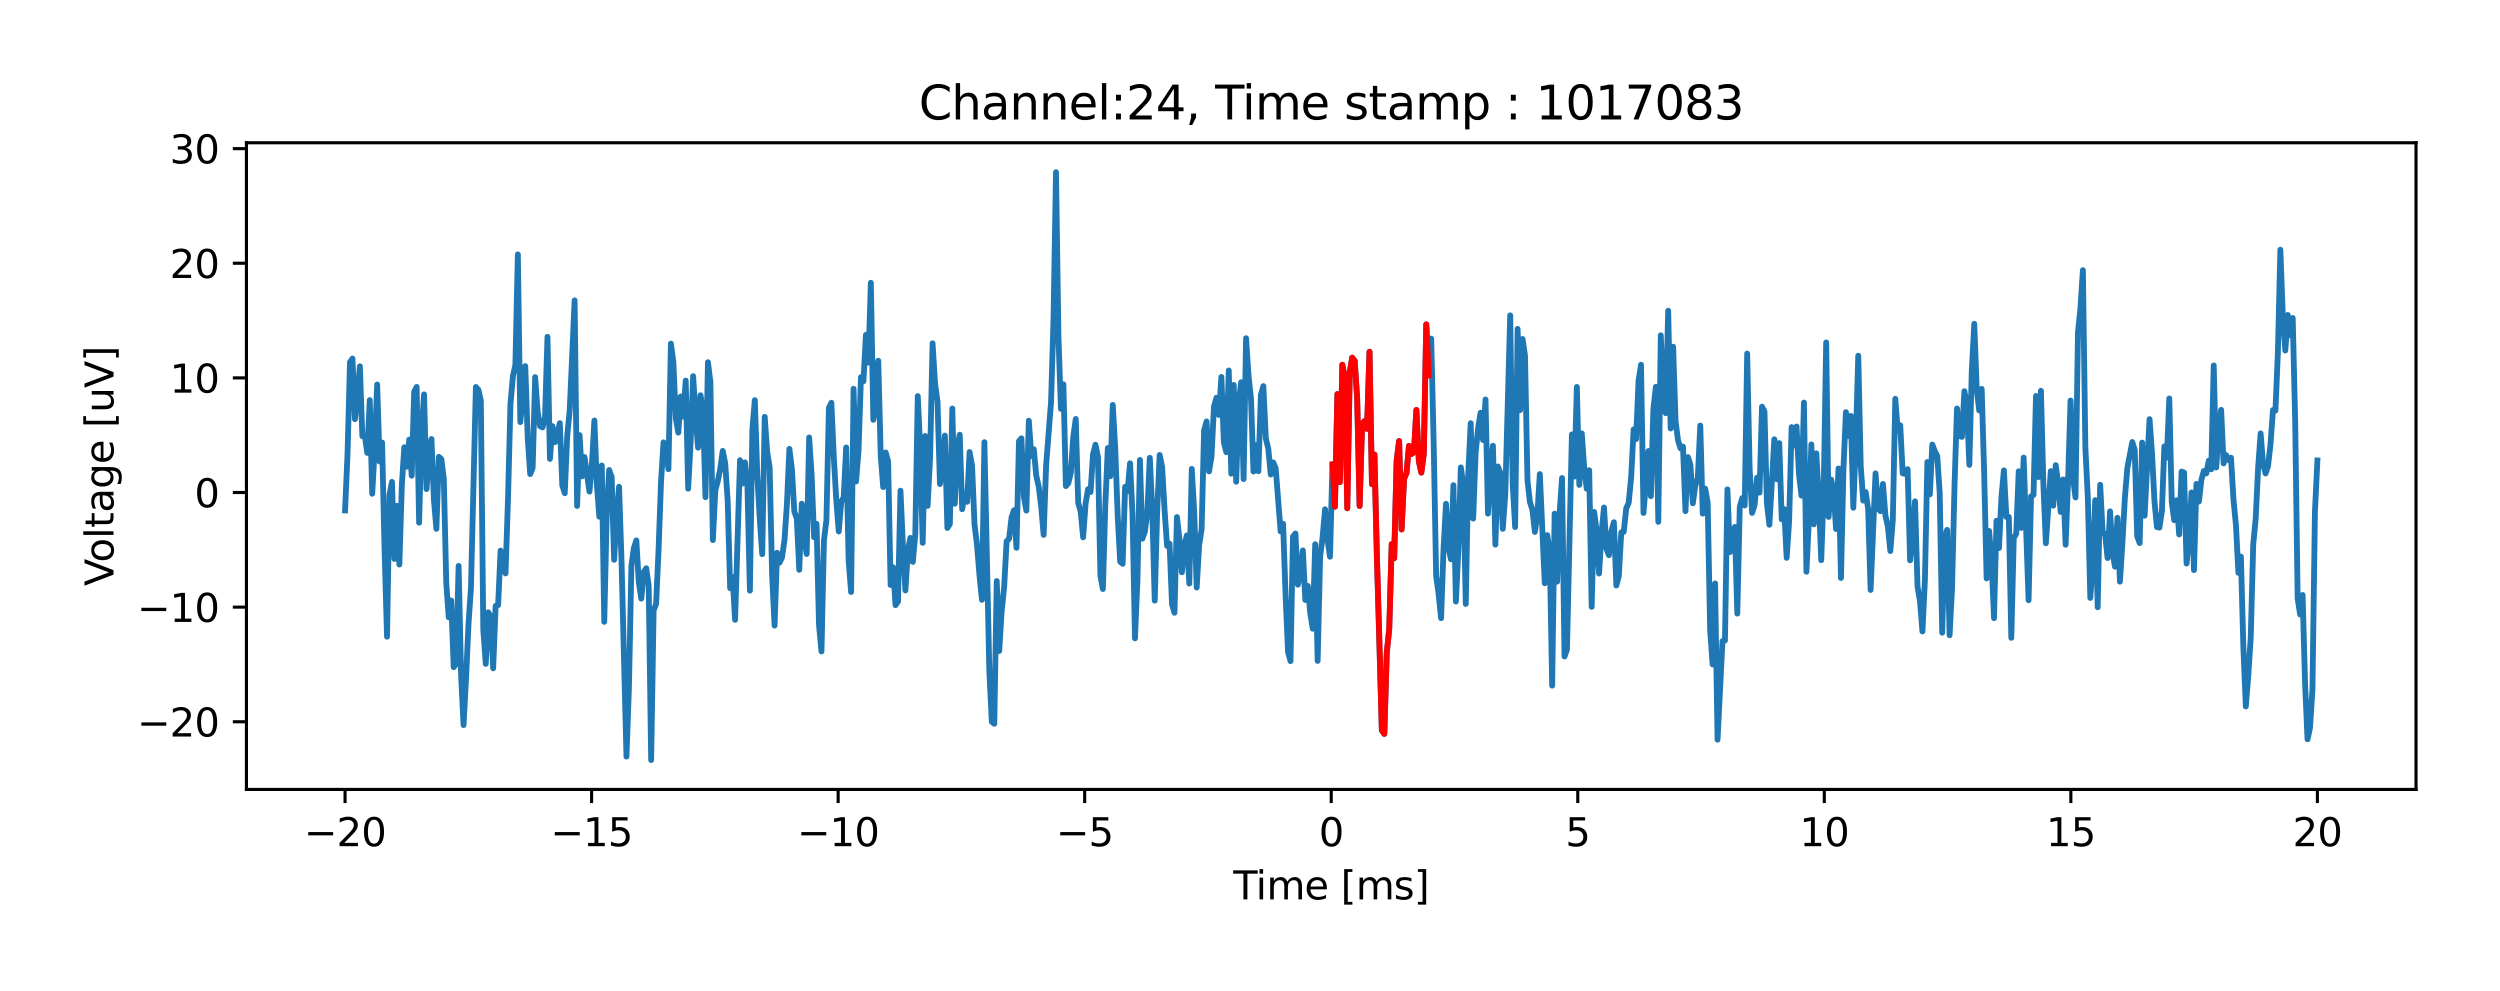 <?xml version="1.0" encoding="utf-8" standalone="no"?>
<!DOCTYPE svg PUBLIC "-//W3C//DTD SVG 1.1//EN"
  "http://www.w3.org/Graphics/SVG/1.1/DTD/svg11.dtd">
<svg xmlns:xlink="http://www.w3.org/1999/xlink" width="642.983pt" height="254.994pt" viewBox="0 0 642.983 254.994" xmlns="http://www.w3.org/2000/svg" version="1.1">
 <defs>
  <style type="text/css">*{stroke-linejoin: round; stroke-linecap: butt}</style>
 </defs>
 <g id="figure_1">
  <g id="patch_1">
   <path d="M 0 254.994 
L 642.983 254.994 
L 642.983 -0 
L 0 -0 
z
" style="fill: #ffffff"/>
  </g>
  <g id="axes_1">
   <g id="patch_2">
    <path d="M 63.383 203.038 
L 621.383 203.038 
L 621.383 36.718 
L 63.383 36.718 
z
" style="fill: #ffffff"/>
   </g>
   <g id="matplotlib.axis_1">
    <g id="xtick_1">
     <g id="line2d_1">
      <defs>
       <path id="mc6fb7f72dd" d="M 0 0 
L 0 3.5 
" style="stroke: #000000; stroke-width: 0.8"/>
      </defs>
      <g>
       <use xlink:href="#mc6fb7f72dd" x="88.746" y="203.038" style="stroke: #000000; stroke-width: 0.8"/>
      </g>
     </g>
     <g id="text_1">
      <!-- −20 -->
      <g transform="translate(78.194 217.637) scale(0.1 -0.1)">
       <defs>
        <path id="DejaVuSans-2212" d="M 678 2272 
L 4684 2272 
L 4684 1741 
L 678 1741 
L 678 2272 
z
" transform="scale(0.016)"/>
        <path id="DejaVuSans-32" d="M 1228 531 
L 3431 531 
L 3431 0 
L 469 0 
L 469 531 
Q 828 903 1448 1529 
Q 2069 2156 2228 2338 
Q 2531 2678 2651 2914 
Q 2772 3150 2772 3378 
Q 2772 3750 2511 3984 
Q 2250 4219 1831 4219 
Q 1534 4219 1204 4116 
Q 875 4013 500 3803 
L 500 4441 
Q 881 4594 1212 4672 
Q 1544 4750 1819 4750 
Q 2544 4750 2975 4387 
Q 3406 4025 3406 3419 
Q 3406 3131 3298 2873 
Q 3191 2616 2906 2266 
Q 2828 2175 2409 1742 
Q 1991 1309 1228 531 
z
" transform="scale(0.016)"/>
        <path id="DejaVuSans-30" d="M 2034 4250 
Q 1547 4250 1301 3770 
Q 1056 3291 1056 2328 
Q 1056 1369 1301 889 
Q 1547 409 2034 409 
Q 2525 409 2770 889 
Q 3016 1369 3016 2328 
Q 3016 3291 2770 3770 
Q 2525 4250 2034 4250 
z
M 2034 4750 
Q 2819 4750 3233 4129 
Q 3647 3509 3647 2328 
Q 3647 1150 3233 529 
Q 2819 -91 2034 -91 
Q 1250 -91 836 529 
Q 422 1150 422 2328 
Q 422 3509 836 4129 
Q 1250 4750 2034 4750 
z
" transform="scale(0.016)"/>
       </defs>
       <use xlink:href="#DejaVuSans-2212"/>
       <use xlink:href="#DejaVuSans-32" x="83.789"/>
       <use xlink:href="#DejaVuSans-30" x="147.412"/>
      </g>
     </g>
    </g>
    <g id="xtick_2">
     <g id="line2d_2">
      <g>
       <use xlink:href="#mc6fb7f72dd" x="152.156" y="203.038" style="stroke: #000000; stroke-width: 0.8"/>
      </g>
     </g>
     <g id="text_2">
      <!-- −15 -->
      <g transform="translate(141.603 217.637) scale(0.1 -0.1)">
       <defs>
        <path id="DejaVuSans-31" d="M 794 531 
L 1825 531 
L 1825 4091 
L 703 3866 
L 703 4441 
L 1819 4666 
L 2450 4666 
L 2450 531 
L 3481 531 
L 3481 0 
L 794 0 
L 794 531 
z
" transform="scale(0.016)"/>
        <path id="DejaVuSans-35" d="M 691 4666 
L 3169 4666 
L 3169 4134 
L 1269 4134 
L 1269 2991 
Q 1406 3038 1543 3061 
Q 1681 3084 1819 3084 
Q 2600 3084 3056 2656 
Q 3513 2228 3513 1497 
Q 3513 744 3044 326 
Q 2575 -91 1722 -91 
Q 1428 -91 1123 -41 
Q 819 9 494 109 
L 494 744 
Q 775 591 1075 516 
Q 1375 441 1709 441 
Q 2250 441 2565 725 
Q 2881 1009 2881 1497 
Q 2881 1984 2565 2268 
Q 2250 2553 1709 2553 
Q 1456 2553 1204 2497 
Q 953 2441 691 2322 
L 691 4666 
z
" transform="scale(0.016)"/>
       </defs>
       <use xlink:href="#DejaVuSans-2212"/>
       <use xlink:href="#DejaVuSans-31" x="83.789"/>
       <use xlink:href="#DejaVuSans-35" x="147.412"/>
      </g>
     </g>
    </g>
    <g id="xtick_3">
     <g id="line2d_3">
      <g>
       <use xlink:href="#mc6fb7f72dd" x="215.565" y="203.038" style="stroke: #000000; stroke-width: 0.8"/>
      </g>
     </g>
     <g id="text_3">
      <!-- −10 -->
      <g transform="translate(205.012 217.637) scale(0.1 -0.1)">
       <use xlink:href="#DejaVuSans-2212"/>
       <use xlink:href="#DejaVuSans-31" x="83.789"/>
       <use xlink:href="#DejaVuSans-30" x="147.412"/>
      </g>
     </g>
    </g>
    <g id="xtick_4">
     <g id="line2d_4">
      <g>
       <use xlink:href="#mc6fb7f72dd" x="278.974" y="203.038" style="stroke: #000000; stroke-width: 0.8"/>
      </g>
     </g>
     <g id="text_4">
      <!-- −5 -->
      <g transform="translate(271.603 217.637) scale(0.1 -0.1)">
       <use xlink:href="#DejaVuSans-2212"/>
       <use xlink:href="#DejaVuSans-35" x="83.789"/>
      </g>
     </g>
    </g>
    <g id="xtick_5">
     <g id="line2d_5">
      <g>
       <use xlink:href="#mc6fb7f72dd" x="342.383" y="203.038" style="stroke: #000000; stroke-width: 0.8"/>
      </g>
     </g>
     <g id="text_5">
      <!-- 0 -->
      <g transform="translate(339.202 217.637) scale(0.1 -0.1)">
       <use xlink:href="#DejaVuSans-30"/>
      </g>
     </g>
    </g>
    <g id="xtick_6">
     <g id="line2d_6">
      <g>
       <use xlink:href="#mc6fb7f72dd" x="405.792" y="203.038" style="stroke: #000000; stroke-width: 0.8"/>
      </g>
     </g>
     <g id="text_6">
      <!-- 5 -->
      <g transform="translate(402.611 217.637) scale(0.1 -0.1)">
       <use xlink:href="#DejaVuSans-35"/>
      </g>
     </g>
    </g>
    <g id="xtick_7">
     <g id="line2d_7">
      <g>
       <use xlink:href="#mc6fb7f72dd" x="469.201" y="203.038" style="stroke: #000000; stroke-width: 0.8"/>
      </g>
     </g>
     <g id="text_7">
      <!-- 10 -->
      <g transform="translate(462.838 217.637) scale(0.1 -0.1)">
       <use xlink:href="#DejaVuSans-31"/>
       <use xlink:href="#DejaVuSans-30" x="63.623"/>
      </g>
     </g>
    </g>
    <g id="xtick_8">
     <g id="line2d_8">
      <g>
       <use xlink:href="#mc6fb7f72dd" x="532.61" y="203.038" style="stroke: #000000; stroke-width: 0.8"/>
      </g>
     </g>
     <g id="text_8">
      <!-- 15 -->
      <g transform="translate(526.248 217.637) scale(0.1 -0.1)">
       <use xlink:href="#DejaVuSans-31"/>
       <use xlink:href="#DejaVuSans-35" x="63.623"/>
      </g>
     </g>
    </g>
    <g id="xtick_9">
     <g id="line2d_9">
      <g>
       <use xlink:href="#mc6fb7f72dd" x="596.019" y="203.038" style="stroke: #000000; stroke-width: 0.8"/>
      </g>
     </g>
     <g id="text_9">
      <!-- 20 -->
      <g transform="translate(589.657 217.637) scale(0.1 -0.1)">
       <use xlink:href="#DejaVuSans-32"/>
       <use xlink:href="#DejaVuSans-30" x="63.623"/>
      </g>
     </g>
    </g>
    <g id="text_10">
     <!-- Time [ms] -->
     <g transform="translate(317.184 231.315) scale(0.1 -0.1)">
      <defs>
       <path id="DejaVuSans-54" d="M -19 4666 
L 3928 4666 
L 3928 4134 
L 2272 4134 
L 2272 0 
L 1638 0 
L 1638 4134 
L -19 4134 
L -19 4666 
z
" transform="scale(0.016)"/>
       <path id="DejaVuSans-69" d="M 603 3500 
L 1178 3500 
L 1178 0 
L 603 0 
L 603 3500 
z
M 603 4863 
L 1178 4863 
L 1178 4134 
L 603 4134 
L 603 4863 
z
" transform="scale(0.016)"/>
       <path id="DejaVuSans-6d" d="M 3328 2828 
Q 3544 3216 3844 3400 
Q 4144 3584 4550 3584 
Q 5097 3584 5394 3201 
Q 5691 2819 5691 2113 
L 5691 0 
L 5113 0 
L 5113 2094 
Q 5113 2597 4934 2840 
Q 4756 3084 4391 3084 
Q 3944 3084 3684 2787 
Q 3425 2491 3425 1978 
L 3425 0 
L 2847 0 
L 2847 2094 
Q 2847 2600 2669 2842 
Q 2491 3084 2119 3084 
Q 1678 3084 1418 2786 
Q 1159 2488 1159 1978 
L 1159 0 
L 581 0 
L 581 3500 
L 1159 3500 
L 1159 2956 
Q 1356 3278 1631 3431 
Q 1906 3584 2284 3584 
Q 2666 3584 2933 3390 
Q 3200 3197 3328 2828 
z
" transform="scale(0.016)"/>
       <path id="DejaVuSans-65" d="M 3597 1894 
L 3597 1613 
L 953 1613 
Q 991 1019 1311 708 
Q 1631 397 2203 397 
Q 2534 397 2845 478 
Q 3156 559 3463 722 
L 3463 178 
Q 3153 47 2828 -22 
Q 2503 -91 2169 -91 
Q 1331 -91 842 396 
Q 353 884 353 1716 
Q 353 2575 817 3079 
Q 1281 3584 2069 3584 
Q 2775 3584 3186 3129 
Q 3597 2675 3597 1894 
z
M 3022 2063 
Q 3016 2534 2758 2815 
Q 2500 3097 2075 3097 
Q 1594 3097 1305 2825 
Q 1016 2553 972 2059 
L 3022 2063 
z
" transform="scale(0.016)"/>
       <path id="DejaVuSans-20" transform="scale(0.016)"/>
       <path id="DejaVuSans-5b" d="M 550 4863 
L 1875 4863 
L 1875 4416 
L 1125 4416 
L 1125 -397 
L 1875 -397 
L 1875 -844 
L 550 -844 
L 550 4863 
z
" transform="scale(0.016)"/>
       <path id="DejaVuSans-73" d="M 2834 3397 
L 2834 2853 
Q 2591 2978 2328 3040 
Q 2066 3103 1784 3103 
Q 1356 3103 1142 2972 
Q 928 2841 928 2578 
Q 928 2378 1081 2264 
Q 1234 2150 1697 2047 
L 1894 2003 
Q 2506 1872 2764 1633 
Q 3022 1394 3022 966 
Q 3022 478 2636 193 
Q 2250 -91 1575 -91 
Q 1294 -91 989 -36 
Q 684 19 347 128 
L 347 722 
Q 666 556 975 473 
Q 1284 391 1588 391 
Q 1994 391 2212 530 
Q 2431 669 2431 922 
Q 2431 1156 2273 1281 
Q 2116 1406 1581 1522 
L 1381 1569 
Q 847 1681 609 1914 
Q 372 2147 372 2553 
Q 372 3047 722 3315 
Q 1072 3584 1716 3584 
Q 2034 3584 2315 3537 
Q 2597 3491 2834 3397 
z
" transform="scale(0.016)"/>
       <path id="DejaVuSans-5d" d="M 1947 4863 
L 1947 -844 
L 622 -844 
L 622 -397 
L 1369 -397 
L 1369 4416 
L 622 4416 
L 622 4863 
L 1947 4863 
z
" transform="scale(0.016)"/>
      </defs>
      <use xlink:href="#DejaVuSans-54"/>
      <use xlink:href="#DejaVuSans-69" x="57.959"/>
      <use xlink:href="#DejaVuSans-6d" x="85.742"/>
      <use xlink:href="#DejaVuSans-65" x="183.154"/>
      <use xlink:href="#DejaVuSans-20" x="244.678"/>
      <use xlink:href="#DejaVuSans-5b" x="276.465"/>
      <use xlink:href="#DejaVuSans-6d" x="315.479"/>
      <use xlink:href="#DejaVuSans-73" x="412.891"/>
      <use xlink:href="#DejaVuSans-5d" x="464.99"/>
     </g>
    </g>
   </g>
   <g id="matplotlib.axis_2">
    <g id="ytick_1">
     <g id="line2d_10">
      <defs>
       <path id="mce158d09b8" d="M 0 0 
L -3.5 0 
" style="stroke: #000000; stroke-width: 0.8"/>
      </defs>
      <g>
       <use xlink:href="#mce158d09b8" x="63.383" y="185.632" style="stroke: #000000; stroke-width: 0.8"/>
      </g>
     </g>
     <g id="text_11">
      <!-- −20 -->
      <g transform="translate(35.278 189.431) scale(0.1 -0.1)">
       <use xlink:href="#DejaVuSans-2212"/>
       <use xlink:href="#DejaVuSans-32" x="83.789"/>
       <use xlink:href="#DejaVuSans-30" x="147.412"/>
      </g>
     </g>
    </g>
    <g id="ytick_2">
     <g id="line2d_11">
      <g>
       <use xlink:href="#mce158d09b8" x="63.383" y="156.151" style="stroke: #000000; stroke-width: 0.8"/>
      </g>
     </g>
     <g id="text_12">
      <!-- −10 -->
      <g transform="translate(35.278 159.95) scale(0.1 -0.1)">
       <use xlink:href="#DejaVuSans-2212"/>
       <use xlink:href="#DejaVuSans-31" x="83.789"/>
       <use xlink:href="#DejaVuSans-30" x="147.412"/>
      </g>
     </g>
    </g>
    <g id="ytick_3">
     <g id="line2d_12">
      <g>
       <use xlink:href="#mce158d09b8" x="63.383" y="126.67" style="stroke: #000000; stroke-width: 0.8"/>
      </g>
     </g>
     <g id="text_13">
      <!-- 0 -->
      <g transform="translate(50.02 130.469) scale(0.1 -0.1)">
       <use xlink:href="#DejaVuSans-30"/>
      </g>
     </g>
    </g>
    <g id="ytick_4">
     <g id="line2d_13">
      <g>
       <use xlink:href="#mce158d09b8" x="63.383" y="97.188" style="stroke: #000000; stroke-width: 0.8"/>
      </g>
     </g>
     <g id="text_14">
      <!-- 10 -->
      <g transform="translate(43.658 100.987) scale(0.1 -0.1)">
       <use xlink:href="#DejaVuSans-31"/>
       <use xlink:href="#DejaVuSans-30" x="63.623"/>
      </g>
     </g>
    </g>
    <g id="ytick_5">
     <g id="line2d_14">
      <g>
       <use xlink:href="#mce158d09b8" x="63.383" y="67.707" style="stroke: #000000; stroke-width: 0.8"/>
      </g>
     </g>
     <g id="text_15">
      <!-- 20 -->
      <g transform="translate(43.658 71.506) scale(0.1 -0.1)">
       <use xlink:href="#DejaVuSans-32"/>
       <use xlink:href="#DejaVuSans-30" x="63.623"/>
      </g>
     </g>
    </g>
    <g id="ytick_6">
     <g id="line2d_15">
      <g>
       <use xlink:href="#mce158d09b8" x="63.383" y="38.225" style="stroke: #000000; stroke-width: 0.8"/>
      </g>
     </g>
     <g id="text_16">
      <!-- 30 -->
      <g transform="translate(43.658 42.025) scale(0.1 -0.1)">
       <defs>
        <path id="DejaVuSans-33" d="M 2597 2516 
Q 3050 2419 3304 2112 
Q 3559 1806 3559 1356 
Q 3559 666 3084 287 
Q 2609 -91 1734 -91 
Q 1441 -91 1130 -33 
Q 819 25 488 141 
L 488 750 
Q 750 597 1062 519 
Q 1375 441 1716 441 
Q 2309 441 2620 675 
Q 2931 909 2931 1356 
Q 2931 1769 2642 2001 
Q 2353 2234 1838 2234 
L 1294 2234 
L 1294 2753 
L 1863 2753 
Q 2328 2753 2575 2939 
Q 2822 3125 2822 3475 
Q 2822 3834 2567 4026 
Q 2313 4219 1838 4219 
Q 1578 4219 1281 4162 
Q 984 4106 628 3988 
L 628 4550 
Q 988 4650 1302 4700 
Q 1616 4750 1894 4750 
Q 2613 4750 3031 4423 
Q 3450 4097 3450 3541 
Q 3450 3153 3228 2886 
Q 3006 2619 2597 2516 
z
" transform="scale(0.016)"/>
       </defs>
       <use xlink:href="#DejaVuSans-33"/>
       <use xlink:href="#DejaVuSans-30" x="63.623"/>
      </g>
     </g>
    </g>
    <g id="text_17">
     <!-- Voltage [uV] -->
     <g transform="translate(29.198 150.714) rotate(-90) scale(0.1 -0.1)">
      <defs>
       <path id="DejaVuSans-56" d="M 1831 0 
L 50 4666 
L 709 4666 
L 2188 738 
L 3669 4666 
L 4325 4666 
L 2547 0 
L 1831 0 
z
" transform="scale(0.016)"/>
       <path id="DejaVuSans-6f" d="M 1959 3097 
Q 1497 3097 1228 2736 
Q 959 2375 959 1747 
Q 959 1119 1226 758 
Q 1494 397 1959 397 
Q 2419 397 2687 759 
Q 2956 1122 2956 1747 
Q 2956 2369 2687 2733 
Q 2419 3097 1959 3097 
z
M 1959 3584 
Q 2709 3584 3137 3096 
Q 3566 2609 3566 1747 
Q 3566 888 3137 398 
Q 2709 -91 1959 -91 
Q 1206 -91 779 398 
Q 353 888 353 1747 
Q 353 2609 779 3096 
Q 1206 3584 1959 3584 
z
" transform="scale(0.016)"/>
       <path id="DejaVuSans-6c" d="M 603 4863 
L 1178 4863 
L 1178 0 
L 603 0 
L 603 4863 
z
" transform="scale(0.016)"/>
       <path id="DejaVuSans-74" d="M 1172 4494 
L 1172 3500 
L 2356 3500 
L 2356 3053 
L 1172 3053 
L 1172 1153 
Q 1172 725 1289 603 
Q 1406 481 1766 481 
L 2356 481 
L 2356 0 
L 1766 0 
Q 1100 0 847 248 
Q 594 497 594 1153 
L 594 3053 
L 172 3053 
L 172 3500 
L 594 3500 
L 594 4494 
L 1172 4494 
z
" transform="scale(0.016)"/>
       <path id="DejaVuSans-61" d="M 2194 1759 
Q 1497 1759 1228 1600 
Q 959 1441 959 1056 
Q 959 750 1161 570 
Q 1363 391 1709 391 
Q 2188 391 2477 730 
Q 2766 1069 2766 1631 
L 2766 1759 
L 2194 1759 
z
M 3341 1997 
L 3341 0 
L 2766 0 
L 2766 531 
Q 2569 213 2275 61 
Q 1981 -91 1556 -91 
Q 1019 -91 701 211 
Q 384 513 384 1019 
Q 384 1609 779 1909 
Q 1175 2209 1959 2209 
L 2766 2209 
L 2766 2266 
Q 2766 2663 2505 2880 
Q 2244 3097 1772 3097 
Q 1472 3097 1187 3025 
Q 903 2953 641 2809 
L 641 3341 
Q 956 3463 1253 3523 
Q 1550 3584 1831 3584 
Q 2591 3584 2966 3190 
Q 3341 2797 3341 1997 
z
" transform="scale(0.016)"/>
       <path id="DejaVuSans-67" d="M 2906 1791 
Q 2906 2416 2648 2759 
Q 2391 3103 1925 3103 
Q 1463 3103 1205 2759 
Q 947 2416 947 1791 
Q 947 1169 1205 825 
Q 1463 481 1925 481 
Q 2391 481 2648 825 
Q 2906 1169 2906 1791 
z
M 3481 434 
Q 3481 -459 3084 -895 
Q 2688 -1331 1869 -1331 
Q 1566 -1331 1297 -1286 
Q 1028 -1241 775 -1147 
L 775 -588 
Q 1028 -725 1275 -790 
Q 1522 -856 1778 -856 
Q 2344 -856 2625 -561 
Q 2906 -266 2906 331 
L 2906 616 
Q 2728 306 2450 153 
Q 2172 0 1784 0 
Q 1141 0 747 490 
Q 353 981 353 1791 
Q 353 2603 747 3093 
Q 1141 3584 1784 3584 
Q 2172 3584 2450 3431 
Q 2728 3278 2906 2969 
L 2906 3500 
L 3481 3500 
L 3481 434 
z
" transform="scale(0.016)"/>
       <path id="DejaVuSans-75" d="M 544 1381 
L 544 3500 
L 1119 3500 
L 1119 1403 
Q 1119 906 1312 657 
Q 1506 409 1894 409 
Q 2359 409 2629 706 
Q 2900 1003 2900 1516 
L 2900 3500 
L 3475 3500 
L 3475 0 
L 2900 0 
L 2900 538 
Q 2691 219 2414 64 
Q 2138 -91 1772 -91 
Q 1169 -91 856 284 
Q 544 659 544 1381 
z
M 1991 3584 
L 1991 3584 
z
" transform="scale(0.016)"/>
      </defs>
      <use xlink:href="#DejaVuSans-56"/>
      <use xlink:href="#DejaVuSans-6f" x="60.658"/>
      <use xlink:href="#DejaVuSans-6c" x="121.84"/>
      <use xlink:href="#DejaVuSans-74" x="149.623"/>
      <use xlink:href="#DejaVuSans-61" x="188.832"/>
      <use xlink:href="#DejaVuSans-67" x="250.111"/>
      <use xlink:href="#DejaVuSans-65" x="313.588"/>
      <use xlink:href="#DejaVuSans-20" x="375.111"/>
      <use xlink:href="#DejaVuSans-5b" x="406.898"/>
      <use xlink:href="#DejaVuSans-75" x="445.912"/>
      <use xlink:href="#DejaVuSans-56" x="509.291"/>
      <use xlink:href="#DejaVuSans-5d" x="577.699"/>
     </g>
    </g>
   </g>
   <g id="line2d_16">
    <path d="M 88.746 131.277 
L 89.381 116.761 
L 90.016 93.142 
L 90.651 92.217 
L 91.286 107.81 
L 91.921 101.985 
L 92.556 94.21 
L 93.191 112.171 
L 93.826 112.121 
L 94.46 116.476 
L 95.095 102.905 
L 95.73 126.991 
L 96.365 115.437 
L 97 98.891 
L 97.635 118.692 
L 98.27 113.822 
L 98.905 141.439 
L 99.539 163.748 
L 100.174 127.363 
L 100.809 123.94 
L 101.444 143.748 
L 102.079 130.095 
L 102.714 145.193 
L 103.349 124.76 
L 103.984 115.034 
L 104.619 120.052 
L 105.253 113.058 
L 105.888 122.348 
L 106.523 100.746 
L 107.158 99.506 
L 107.793 134.431 
L 108.428 111.368 
L 109.063 101.433 
L 109.698 125.789 
L 110.333 116.732 
L 110.967 112.916 
L 111.602 128.594 
L 112.237 136.017 
L 112.872 117.495 
L 113.507 118.069 
L 114.142 123.132 
L 114.777 149.9 
L 115.412 158.774 
L 116.046 154.451 
L 116.681 171.588 
L 117.316 170.771 
L 117.951 145.542 
L 118.586 173.51 
L 119.221 186.486 
L 119.856 174.671 
L 120.491 160.541 
L 121.126 151.185 
L 122.395 99.529 
L 123.03 100.234 
L 123.665 102.998 
L 124.3 161.952 
L 124.935 170.747 
L 125.57 157.488 
L 126.205 158.461 
L 126.84 171.886 
L 127.474 155.83 
L 128.109 155.636 
L 128.744 141.614 
L 129.379 144.86 
L 130.014 147.482 
L 130.649 128.52 
L 131.284 103.934 
L 131.919 96.719 
L 132.553 93.816 
L 133.188 65.434 
L 133.823 108.56 
L 135.093 94.162 
L 135.728 112.67 
L 136.363 121.926 
L 136.998 120.339 
L 137.633 96.996 
L 138.267 105.821 
L 138.902 109.615 
L 139.537 109.915 
L 140.172 107.443 
L 140.807 86.633 
L 141.442 118.031 
L 142.077 109.586 
L 142.712 113.729 
L 143.347 111.563 
L 143.981 108.837 
L 144.616 124.823 
L 145.251 126.851 
L 145.886 112.074 
L 146.521 105.613 
L 147.791 77.26 
L 148.426 130.124 
L 149.06 111.899 
L 149.695 122.499 
L 150.33 117.55 
L 151.6 126.44 
L 152.235 119.41 
L 152.87 108.156 
L 153.505 124.476 
L 154.14 132.902 
L 154.774 119.725 
L 155.409 159.929 
L 156.044 132.152 
L 156.679 120.878 
L 157.314 122.66 
L 157.949 143.98 
L 158.584 132.655 
L 159.219 125.188 
L 159.854 144.352 
L 161.123 194.591 
L 161.758 176.868 
L 162.393 145.452 
L 163.028 140.928 
L 163.663 138.984 
L 164.298 149.795 
L 164.933 153.964 
L 165.567 147.102 
L 166.202 146.155 
L 166.837 150.649 
L 167.472 195.478 
L 168.107 156.987 
L 168.742 155.32 
L 169.377 141.421 
L 170.012 123.939 
L 170.647 113.77 
L 171.281 115.639 
L 171.916 120.663 
L 172.551 88.373 
L 173.186 93.175 
L 173.821 107.602 
L 174.456 111.272 
L 175.091 101.973 
L 175.726 107.157 
L 176.361 97.884 
L 176.995 125.694 
L 177.63 113.709 
L 178.265 96.742 
L 178.9 106.909 
L 179.535 115.135 
L 180.17 101.652 
L 180.805 105.523 
L 181.44 127.873 
L 182.074 93.154 
L 182.709 98.239 
L 183.344 138.909 
L 183.979 126.059 
L 184.614 123.732 
L 185.249 120.561 
L 185.884 115.977 
L 186.519 119.175 
L 187.154 128.813 
L 187.788 151.277 
L 188.423 148.396 
L 189.058 159.426 
L 190.328 118.359 
L 190.963 124.339 
L 191.598 118.921 
L 192.233 124.952 
L 192.868 151.914 
L 193.502 110.44 
L 194.137 102.918 
L 194.772 122.224 
L 195.407 133.449 
L 196.042 142.522 
L 196.677 107.222 
L 197.312 116.183 
L 197.947 120.211 
L 198.581 147.87 
L 199.216 160.892 
L 199.851 142.173 
L 200.486 144.735 
L 201.121 143.378 
L 201.756 138.981 
L 202.391 129.654 
L 203.026 115.442 
L 203.661 120.561 
L 204.295 131.58 
L 204.93 133.358 
L 205.565 146.554 
L 206.2 129.546 
L 206.835 137.911 
L 207.47 142.483 
L 208.105 112.513 
L 208.74 122.174 
L 209.375 138.162 
L 210.009 134.744 
L 210.644 160.786 
L 211.279 167.553 
L 211.914 138.966 
L 212.549 133.792 
L 213.184 104.876 
L 213.819 103.586 
L 214.454 117.723 
L 215.088 128.653 
L 215.723 136.694 
L 216.358 129.05 
L 216.993 127.881 
L 217.628 115.087 
L 218.263 144.192 
L 218.898 152.262 
L 219.533 99.99 
L 220.168 123.829 
L 220.802 116.029 
L 221.437 97.004 
L 222.072 98.062 
L 222.707 86.115 
L 223.342 93.262 
L 223.977 72.73 
L 224.612 107.977 
L 225.247 104.543 
L 225.882 92.778 
L 226.516 117.169 
L 227.151 125.273 
L 227.786 116.368 
L 228.421 118.647 
L 229.056 150.454 
L 229.691 145.899 
L 230.326 155.639 
L 230.961 154.705 
L 231.595 126.202 
L 232.23 140.458 
L 232.865 151.856 
L 233.5 141.666 
L 234.135 138.349 
L 234.77 144.521 
L 235.405 137.456 
L 236.04 101.873 
L 236.675 115.293 
L 237.309 139.612 
L 237.944 112.136 
L 238.579 130.106 
L 239.214 117.672 
L 239.849 88.294 
L 240.484 98.593 
L 241.119 103.278 
L 241.754 124.49 
L 242.389 119.871 
L 243.023 112.026 
L 243.658 135.789 
L 244.293 134.795 
L 244.928 105.07 
L 245.563 129.553 
L 246.198 115.136 
L 246.833 111.803 
L 247.468 130.973 
L 248.102 126.931 
L 248.737 129.069 
L 249.372 116.264 
L 250.007 119.829 
L 250.642 134.958 
L 251.277 140.096 
L 251.912 147.915 
L 252.547 154.267 
L 253.182 113.726 
L 254.451 172.652 
L 255.086 185.668 
L 255.721 186.145 
L 256.356 149.439 
L 256.991 167.429 
L 257.626 157.149 
L 258.261 150.99 
L 258.895 139.231 
L 259.53 138.542 
L 260.165 133.049 
L 260.8 131.214 
L 261.435 140.893 
L 262.07 113.468 
L 262.705 112.733 
L 263.34 127.836 
L 263.975 131.325 
L 264.609 108.206 
L 265.244 117.293 
L 265.879 115.532 
L 266.514 122.32 
L 267.149 125.118 
L 267.784 130.244 
L 268.419 137.575 
L 269.054 119.727 
L 270.323 103.353 
L 270.958 82.125 
L 271.593 44.278 
L 272.228 86.701 
L 272.863 105.161 
L 273.498 98.835 
L 274.133 125.016 
L 274.768 124.268 
L 275.402 121.662 
L 276.037 112.397 
L 276.672 107.755 
L 277.307 129.314 
L 277.942 131.604 
L 278.577 138.201 
L 279.212 129.423 
L 279.847 125.806 
L 280.482 126.542 
L 281.116 116.818 
L 281.751 114.374 
L 282.386 117.532 
L 283.021 148.142 
L 283.656 151.497 
L 284.291 129.565 
L 284.926 115.224 
L 285.561 122.47 
L 286.196 104.147 
L 286.83 115.363 
L 287.465 132.655 
L 288.1 144.451 
L 288.735 145.005 
L 289.37 125.213 
L 290.005 126.28 
L 290.64 119.145 
L 291.275 132.268 
L 291.909 164.176 
L 292.544 149.19 
L 293.179 118.301 
L 293.814 138.539 
L 294.449 136.74 
L 295.084 131.932 
L 295.719 117.748 
L 296.354 131.082 
L 296.989 154.474 
L 297.623 131.367 
L 298.258 117.015 
L 298.893 120.113 
L 299.528 131.292 
L 300.163 140.409 
L 300.798 139.834 
L 301.433 155.438 
L 302.068 157.599 
L 302.703 132.984 
L 303.337 138.601 
L 303.972 147.194 
L 304.607 140.322 
L 305.242 137.699 
L 305.877 150.096 
L 306.512 120.601 
L 307.147 131.674 
L 307.782 151.106 
L 308.416 140.205 
L 309.051 136.105 
L 309.686 110.683 
L 310.321 108.393 
L 310.956 121.248 
L 311.591 117.433 
L 312.226 104.604 
L 312.861 102.306 
L 313.496 106.714 
L 314.13 96.942 
L 314.765 113.764 
L 315.4 116.294 
L 316.035 95.285 
L 316.67 121.839 
L 317.305 99.006 
L 317.94 123.905 
L 318.575 103.696 
L 319.21 98.313 
L 319.844 123.208 
L 320.479 86.988 
L 321.114 96.663 
L 321.749 102.547 
L 322.384 121.271 
L 323.019 114.505 
L 323.654 121.186 
L 324.289 101.598 
L 324.923 99.302 
L 325.558 112.722 
L 326.193 115.414 
L 326.828 122.049 
L 327.463 118.929 
L 328.098 120.435 
L 329.368 136.678 
L 330.003 134.709 
L 330.637 153.007 
L 331.272 167.665 
L 331.907 170.039 
L 332.542 138.006 
L 333.177 137.215 
L 333.812 150.379 
L 334.447 147.685 
L 335.082 141.569 
L 335.717 154.317 
L 336.351 150.698 
L 336.986 157.687 
L 337.621 161.695 
L 338.256 139.972 
L 338.891 169.983 
L 339.526 143.141 
L 340.161 138.203 
L 340.796 130.986 
L 341.43 138.789 
L 342.065 143.189 
L 342.7 119.417 
L 343.335 130.319 
L 343.97 101.354 
L 344.605 123.992 
L 345.24 93.81 
L 345.875 97.166 
L 346.51 130.727 
L 347.144 95.794 
L 347.779 91.99 
L 348.414 92.811 
L 349.049 102.385 
L 349.684 130.142 
L 350.319 109.055 
L 350.954 108.292 
L 351.589 110.298 
L 352.224 90.469 
L 352.858 124.52 
L 353.493 116.901 
L 354.128 143.089 
L 355.398 187.817 
L 356.033 188.751 
L 356.668 167.818 
L 357.303 161.799 
L 357.937 139.942 
L 358.572 143.579 
L 359.207 118.492 
L 359.842 113.437 
L 360.477 136.168 
L 361.112 123.15 
L 361.747 121.623 
L 362.382 114.687 
L 363.017 116.764 
L 363.651 116.241 
L 364.286 105.445 
L 364.921 118.628 
L 365.556 121.55 
L 366.191 116.669 
L 366.826 83.428 
L 367.461 96.54 
L 368.096 87.093 
L 368.731 113.958 
L 369.365 148.099 
L 370 152.759 
L 370.635 158.985 
L 371.27 141.006 
L 371.905 129.577 
L 372.54 140.71 
L 373.175 143.856 
L 373.81 124.784 
L 374.444 154.717 
L 375.079 141.464 
L 375.714 120.214 
L 376.349 124.604 
L 376.984 155.326 
L 377.619 121.906 
L 378.254 108.843 
L 378.889 133.372 
L 379.524 116.412 
L 380.158 110.144 
L 380.793 106.146 
L 381.428 113.172 
L 382.063 102.743 
L 382.698 132.111 
L 383.333 119.991 
L 383.968 114.643 
L 384.603 140.069 
L 385.238 119.971 
L 385.872 121.592 
L 386.507 136.015 
L 387.142 127.23 
L 388.412 81.104 
L 389.047 124.355 
L 389.682 135.563 
L 390.317 84.59 
L 390.951 105.489 
L 391.586 87.191 
L 392.221 91.474 
L 392.856 123.57 
L 393.491 129.134 
L 394.126 131.116 
L 394.761 136.804 
L 395.396 132.302 
L 396.031 121.926 
L 397.3 150.013 
L 397.935 137.634 
L 398.57 141.718 
L 399.205 176.344 
L 399.84 132.111 
L 400.475 149.608 
L 401.11 132.137 
L 401.745 122.952 
L 402.379 168.854 
L 403.014 167.059 
L 404.284 111.733 
L 404.919 122.572 
L 405.554 99.525 
L 406.189 124.714 
L 406.824 111.461 
L 407.458 120.535 
L 408.093 125.703 
L 408.728 120.943 
L 409.363 156.071 
L 409.998 131.666 
L 410.633 136.471 
L 411.268 147.512 
L 411.903 137.051 
L 412.538 130.526 
L 413.172 141.139 
L 413.807 142.796 
L 414.442 136.652 
L 415.077 134.312 
L 415.712 150.591 
L 416.347 148.202 
L 416.982 136.937 
L 417.617 136.769 
L 418.252 130.728 
L 418.886 129.351 
L 419.521 122.733 
L 420.156 110.445 
L 420.791 112.924 
L 421.426 97.888 
L 422.061 93.804 
L 422.696 131.932 
L 423.965 115.999 
L 424.6 127.614 
L 425.235 105.268 
L 425.87 99.497 
L 426.505 134.216 
L 427.14 86.236 
L 427.775 102.209 
L 428.41 106.268 
L 429.045 79.924 
L 429.679 110.198 
L 430.314 89.176 
L 430.949 108.413 
L 431.584 113.281 
L 432.219 115.309 
L 432.854 114.878 
L 433.489 131.468 
L 434.124 117.567 
L 434.759 119.508 
L 435.393 129.441 
L 436.028 124.825 
L 436.663 122.96 
L 437.298 109.45 
L 437.933 132.092 
L 438.568 125.682 
L 439.203 129.282 
L 439.838 162.016 
L 440.472 170.893 
L 441.107 150.051 
L 441.742 190.243 
L 443.012 164.896 
L 443.647 164.725 
L 444.282 125.867 
L 444.917 142.005 
L 445.552 139.808 
L 446.186 135.523 
L 446.821 157.816 
L 447.456 130.366 
L 448.091 128.12 
L 448.726 130.007 
L 449.361 90.938 
L 449.996 120.662 
L 450.631 131.914 
L 451.266 129.917 
L 451.9 122.856 
L 452.535 126.699 
L 453.17 104.604 
L 453.805 105.789 
L 454.44 129.508 
L 455.075 134.965 
L 456.345 112.987 
L 456.979 123.262 
L 457.614 113.961 
L 458.249 133.574 
L 458.884 130.947 
L 459.519 143.476 
L 460.154 134.028 
L 460.789 109.846 
L 461.424 114.573 
L 462.059 109.699 
L 462.693 122.034 
L 463.328 127.479 
L 463.963 103.542 
L 464.598 147.047 
L 465.233 133.864 
L 465.868 114.309 
L 466.503 134.858 
L 467.138 116.594 
L 467.773 127.833 
L 468.407 144.079 
L 469.042 126.043 
L 469.677 88.077 
L 470.312 132.95 
L 470.947 123.342 
L 471.582 126.128 
L 472.217 136.055 
L 472.852 120.5 
L 473.486 148.659 
L 474.121 120.633 
L 474.756 105.996 
L 475.391 112.124 
L 476.026 106.976 
L 476.661 130.586 
L 477.296 113.683 
L 477.931 91.486 
L 478.566 119.82 
L 479.2 128.752 
L 479.835 126.557 
L 480.47 130.845 
L 481.105 151.729 
L 482.375 121.749 
L 483.01 130.702 
L 483.645 131.466 
L 484.28 124.473 
L 484.914 132.575 
L 485.549 135.442 
L 486.184 141.729 
L 486.819 133.742 
L 487.454 102.57 
L 488.089 110.774 
L 488.724 109.367 
L 489.359 121.743 
L 489.993 121.872 
L 490.628 120.666 
L 491.263 144.113 
L 491.898 137.436 
L 492.533 128.957 
L 493.168 150.777 
L 493.803 154.603 
L 494.438 162.403 
L 495.073 149.203 
L 495.707 118.833 
L 496.342 127.144 
L 496.977 114.337 
L 497.612 116.034 
L 498.247 117.283 
L 498.882 126.8 
L 499.517 162.734 
L 500.152 138.175 
L 500.786 136.278 
L 501.421 163.381 
L 502.056 151.163 
L 502.691 124.808 
L 503.326 105.056 
L 503.961 112.131 
L 504.596 112.362 
L 505.231 100.617 
L 505.866 104.106 
L 506.5 119.563 
L 507.135 95.253 
L 507.77 83.282 
L 508.405 100.203 
L 509.04 105.568 
L 509.675 100.017 
L 510.31 121.421 
L 510.945 148.768 
L 511.58 136.553 
L 512.214 144.16 
L 512.849 158.98 
L 513.484 133.939 
L 514.119 140.957 
L 514.754 127.9 
L 515.389 120.98 
L 516.024 132.955 
L 516.659 132.96 
L 517.293 164.049 
L 517.928 138.389 
L 518.563 137.221 
L 519.198 121.207 
L 519.833 135.777 
L 520.468 117.693 
L 521.738 154.372 
L 522.373 127.657 
L 523.007 127.273 
L 523.642 101.836 
L 524.277 122.7 
L 524.912 100.505 
L 525.547 124.604 
L 526.182 139.724 
L 527.452 121.182 
L 528.087 130.054 
L 528.721 119.635 
L 529.356 124.354 
L 529.991 131.674 
L 530.626 123.324 
L 531.261 140.105 
L 531.896 123.459 
L 532.531 103.013 
L 533.166 122.985 
L 533.8 127.95 
L 534.435 85.646 
L 535.07 79.276 
L 535.705 69.483 
L 536.34 115.1 
L 536.975 127.961 
L 537.61 153.785 
L 538.245 144.972 
L 538.88 128.625 
L 539.514 156.188 
L 540.149 124.679 
L 540.784 136.921 
L 541.419 137.332 
L 542.054 143.525 
L 542.689 131.513 
L 543.324 142.086 
L 543.959 145.752 
L 544.594 133.167 
L 545.228 149.601 
L 545.863 139.749 
L 546.498 128.134 
L 547.133 120.421 
L 548.403 113.687 
L 549.038 115.687 
L 549.673 137.937 
L 550.307 139.675 
L 550.942 113.835 
L 551.577 132.643 
L 552.847 107.802 
L 553.482 116.653 
L 554.117 128.948 
L 554.752 135.564 
L 555.387 135.696 
L 556.021 131.489 
L 556.656 114.805 
L 557.291 117.672 
L 557.926 102.481 
L 558.561 129.189 
L 559.196 133.791 
L 559.831 128.671 
L 560.466 137.46 
L 561.101 121.282 
L 561.735 121.551 
L 562.37 144.952 
L 563.005 138.399 
L 563.64 126.657 
L 564.275 146.625 
L 564.91 124.453 
L 565.545 128.993 
L 566.18 123.391 
L 566.814 121.146 
L 567.449 121.755 
L 568.084 118.483 
L 568.719 120.702 
L 569.354 93.98 
L 569.989 120.239 
L 570.624 111.455 
L 571.259 105.416 
L 571.894 119.183 
L 572.528 117.038 
L 573.163 118.334 
L 573.798 117.724 
L 574.433 128.475 
L 575.068 135.056 
L 575.703 147.325 
L 576.338 143.157 
L 576.973 166.272 
L 577.608 181.693 
L 578.242 173.821 
L 578.877 163.862 
L 579.512 140.077 
L 580.147 133.363 
L 580.782 120.225 
L 581.417 111.475 
L 582.052 119.435 
L 582.687 121.777 
L 583.321 119.881 
L 583.956 114.263 
L 584.591 105.46 
L 585.226 105.615 
L 585.861 90.539 
L 586.496 64.23 
L 587.131 81.434 
L 587.766 90.153 
L 588.401 81.011 
L 589.035 86.247 
L 589.67 81.79 
L 590.305 108.296 
L 590.94 153.898 
L 591.575 158.043 
L 592.21 153.034 
L 592.845 175.718 
L 593.48 190.146 
L 594.115 187.207 
L 594.749 177.272 
L 595.384 131.585 
L 596.019 118.429 
L 596.019 118.429 
" clip-path="url(#p2fa94188e2)" style="fill: none; stroke: #1f77b4; stroke-width: 1.5; stroke-linecap: square"/>
   </g>
   <g id="line2d_17">
    <path d="M 342.7 119.417 
L 343.335 130.319 
L 343.97 101.354 
L 344.605 123.992 
L 345.24 93.81 
L 345.875 97.166 
L 346.51 130.727 
L 347.144 95.794 
L 347.779 91.99 
L 348.414 92.811 
L 349.049 102.385 
L 349.684 130.142 
L 350.319 109.055 
L 350.954 108.292 
L 351.589 110.298 
L 352.224 90.469 
L 352.858 124.52 
L 353.493 116.901 
L 354.128 143.089 
L 354.763 164.6 
L 355.398 187.817 
L 356.033 188.751 
L 356.668 167.818 
L 357.303 161.799 
L 357.937 139.942 
L 358.572 143.579 
L 359.207 118.492 
L 359.842 113.437 
L 360.477 136.168 
L 361.112 123.15 
L 361.747 121.623 
L 362.382 114.687 
L 363.017 116.764 
L 363.651 116.241 
L 364.286 105.445 
L 364.921 118.628 
L 365.556 121.55 
L 366.191 116.669 
L 366.826 83.428 
L 367.461 96.54 
" clip-path="url(#p2fa94188e2)" style="fill: none; stroke: #ff0000; stroke-width: 1.5; stroke-linecap: square"/>
   </g>
   <g id="patch_3">
    <path d="M 63.383 203.038 
L 63.383 36.718 
" style="fill: none; stroke: #000000; stroke-width: 0.8; stroke-linejoin: miter; stroke-linecap: square"/>
   </g>
   <g id="patch_4">
    <path d="M 621.383 203.038 
L 621.383 36.718 
" style="fill: none; stroke: #000000; stroke-width: 0.8; stroke-linejoin: miter; stroke-linecap: square"/>
   </g>
   <g id="patch_5">
    <path d="M 63.383 203.038 
L 621.383 203.038 
" style="fill: none; stroke: #000000; stroke-width: 0.8; stroke-linejoin: miter; stroke-linecap: square"/>
   </g>
   <g id="patch_6">
    <path d="M 63.383 36.718 
L 621.383 36.718 
" style="fill: none; stroke: #000000; stroke-width: 0.8; stroke-linejoin: miter; stroke-linecap: square"/>
   </g>
   <g id="text_18">
    <!-- Channel:24, Time stamp : 1017083 -->
    <g transform="translate(236.327 30.718) scale(0.12 -0.12)">
     <defs>
      <path id="DejaVuSans-43" d="M 4122 4306 
L 4122 3641 
Q 3803 3938 3442 4084 
Q 3081 4231 2675 4231 
Q 1875 4231 1450 3742 
Q 1025 3253 1025 2328 
Q 1025 1406 1450 917 
Q 1875 428 2675 428 
Q 3081 428 3442 575 
Q 3803 722 4122 1019 
L 4122 359 
Q 3791 134 3420 21 
Q 3050 -91 2638 -91 
Q 1578 -91 968 557 
Q 359 1206 359 2328 
Q 359 3453 968 4101 
Q 1578 4750 2638 4750 
Q 3056 4750 3426 4639 
Q 3797 4528 4122 4306 
z
" transform="scale(0.016)"/>
      <path id="DejaVuSans-68" d="M 3513 2113 
L 3513 0 
L 2938 0 
L 2938 2094 
Q 2938 2591 2744 2837 
Q 2550 3084 2163 3084 
Q 1697 3084 1428 2787 
Q 1159 2491 1159 1978 
L 1159 0 
L 581 0 
L 581 4863 
L 1159 4863 
L 1159 2956 
Q 1366 3272 1645 3428 
Q 1925 3584 2291 3584 
Q 2894 3584 3203 3211 
Q 3513 2838 3513 2113 
z
" transform="scale(0.016)"/>
      <path id="DejaVuSans-6e" d="M 3513 2113 
L 3513 0 
L 2938 0 
L 2938 2094 
Q 2938 2591 2744 2837 
Q 2550 3084 2163 3084 
Q 1697 3084 1428 2787 
Q 1159 2491 1159 1978 
L 1159 0 
L 581 0 
L 581 3500 
L 1159 3500 
L 1159 2956 
Q 1366 3272 1645 3428 
Q 1925 3584 2291 3584 
Q 2894 3584 3203 3211 
Q 3513 2838 3513 2113 
z
" transform="scale(0.016)"/>
      <path id="DejaVuSans-3a" d="M 750 794 
L 1409 794 
L 1409 0 
L 750 0 
L 750 794 
z
M 750 3309 
L 1409 3309 
L 1409 2516 
L 750 2516 
L 750 3309 
z
" transform="scale(0.016)"/>
      <path id="DejaVuSans-34" d="M 2419 4116 
L 825 1625 
L 2419 1625 
L 2419 4116 
z
M 2253 4666 
L 3047 4666 
L 3047 1625 
L 3713 1625 
L 3713 1100 
L 3047 1100 
L 3047 0 
L 2419 0 
L 2419 1100 
L 313 1100 
L 313 1709 
L 2253 4666 
z
" transform="scale(0.016)"/>
      <path id="DejaVuSans-2c" d="M 750 794 
L 1409 794 
L 1409 256 
L 897 -744 
L 494 -744 
L 750 256 
L 750 794 
z
" transform="scale(0.016)"/>
      <path id="DejaVuSans-70" d="M 1159 525 
L 1159 -1331 
L 581 -1331 
L 581 3500 
L 1159 3500 
L 1159 2969 
Q 1341 3281 1617 3432 
Q 1894 3584 2278 3584 
Q 2916 3584 3314 3078 
Q 3713 2572 3713 1747 
Q 3713 922 3314 415 
Q 2916 -91 2278 -91 
Q 1894 -91 1617 61 
Q 1341 213 1159 525 
z
M 3116 1747 
Q 3116 2381 2855 2742 
Q 2594 3103 2138 3103 
Q 1681 3103 1420 2742 
Q 1159 2381 1159 1747 
Q 1159 1113 1420 752 
Q 1681 391 2138 391 
Q 2594 391 2855 752 
Q 3116 1113 3116 1747 
z
" transform="scale(0.016)"/>
      <path id="DejaVuSans-37" d="M 525 4666 
L 3525 4666 
L 3525 4397 
L 1831 0 
L 1172 0 
L 2766 4134 
L 525 4134 
L 525 4666 
z
" transform="scale(0.016)"/>
      <path id="DejaVuSans-38" d="M 2034 2216 
Q 1584 2216 1326 1975 
Q 1069 1734 1069 1313 
Q 1069 891 1326 650 
Q 1584 409 2034 409 
Q 2484 409 2743 651 
Q 3003 894 3003 1313 
Q 3003 1734 2745 1975 
Q 2488 2216 2034 2216 
z
M 1403 2484 
Q 997 2584 770 2862 
Q 544 3141 544 3541 
Q 544 4100 942 4425 
Q 1341 4750 2034 4750 
Q 2731 4750 3128 4425 
Q 3525 4100 3525 3541 
Q 3525 3141 3298 2862 
Q 3072 2584 2669 2484 
Q 3125 2378 3379 2068 
Q 3634 1759 3634 1313 
Q 3634 634 3220 271 
Q 2806 -91 2034 -91 
Q 1263 -91 848 271 
Q 434 634 434 1313 
Q 434 1759 690 2068 
Q 947 2378 1403 2484 
z
M 1172 3481 
Q 1172 3119 1398 2916 
Q 1625 2713 2034 2713 
Q 2441 2713 2670 2916 
Q 2900 3119 2900 3481 
Q 2900 3844 2670 4047 
Q 2441 4250 2034 4250 
Q 1625 4250 1398 4047 
Q 1172 3844 1172 3481 
z
" transform="scale(0.016)"/>
     </defs>
     <use xlink:href="#DejaVuSans-43"/>
     <use xlink:href="#DejaVuSans-68" x="69.824"/>
     <use xlink:href="#DejaVuSans-61" x="133.203"/>
     <use xlink:href="#DejaVuSans-6e" x="194.482"/>
     <use xlink:href="#DejaVuSans-6e" x="257.861"/>
     <use xlink:href="#DejaVuSans-65" x="321.24"/>
     <use xlink:href="#DejaVuSans-6c" x="382.764"/>
     <use xlink:href="#DejaVuSans-3a" x="410.547"/>
     <use xlink:href="#DejaVuSans-32" x="444.238"/>
     <use xlink:href="#DejaVuSans-34" x="507.861"/>
     <use xlink:href="#DejaVuSans-2c" x="571.484"/>
     <use xlink:href="#DejaVuSans-20" x="603.271"/>
     <use xlink:href="#DejaVuSans-54" x="635.059"/>
     <use xlink:href="#DejaVuSans-69" x="693.018"/>
     <use xlink:href="#DejaVuSans-6d" x="720.801"/>
     <use xlink:href="#DejaVuSans-65" x="818.213"/>
     <use xlink:href="#DejaVuSans-20" x="879.736"/>
     <use xlink:href="#DejaVuSans-73" x="911.523"/>
     <use xlink:href="#DejaVuSans-74" x="963.623"/>
     <use xlink:href="#DejaVuSans-61" x="1002.832"/>
     <use xlink:href="#DejaVuSans-6d" x="1064.111"/>
     <use xlink:href="#DejaVuSans-70" x="1161.523"/>
     <use xlink:href="#DejaVuSans-20" x="1225"/>
     <use xlink:href="#DejaVuSans-3a" x="1256.787"/>
     <use xlink:href="#DejaVuSans-20" x="1290.479"/>
     <use xlink:href="#DejaVuSans-31" x="1322.266"/>
     <use xlink:href="#DejaVuSans-30" x="1385.889"/>
     <use xlink:href="#DejaVuSans-31" x="1449.512"/>
     <use xlink:href="#DejaVuSans-37" x="1513.135"/>
     <use xlink:href="#DejaVuSans-30" x="1576.758"/>
     <use xlink:href="#DejaVuSans-38" x="1640.381"/>
     <use xlink:href="#DejaVuSans-33" x="1704.004"/>
    </g>
   </g>
  </g>
 </g>
 <defs>
  <clipPath id="p2fa94188e2">
   <rect x="63.383" y="36.718" width="558" height="166.32"/>
  </clipPath>
 </defs>
</svg>
